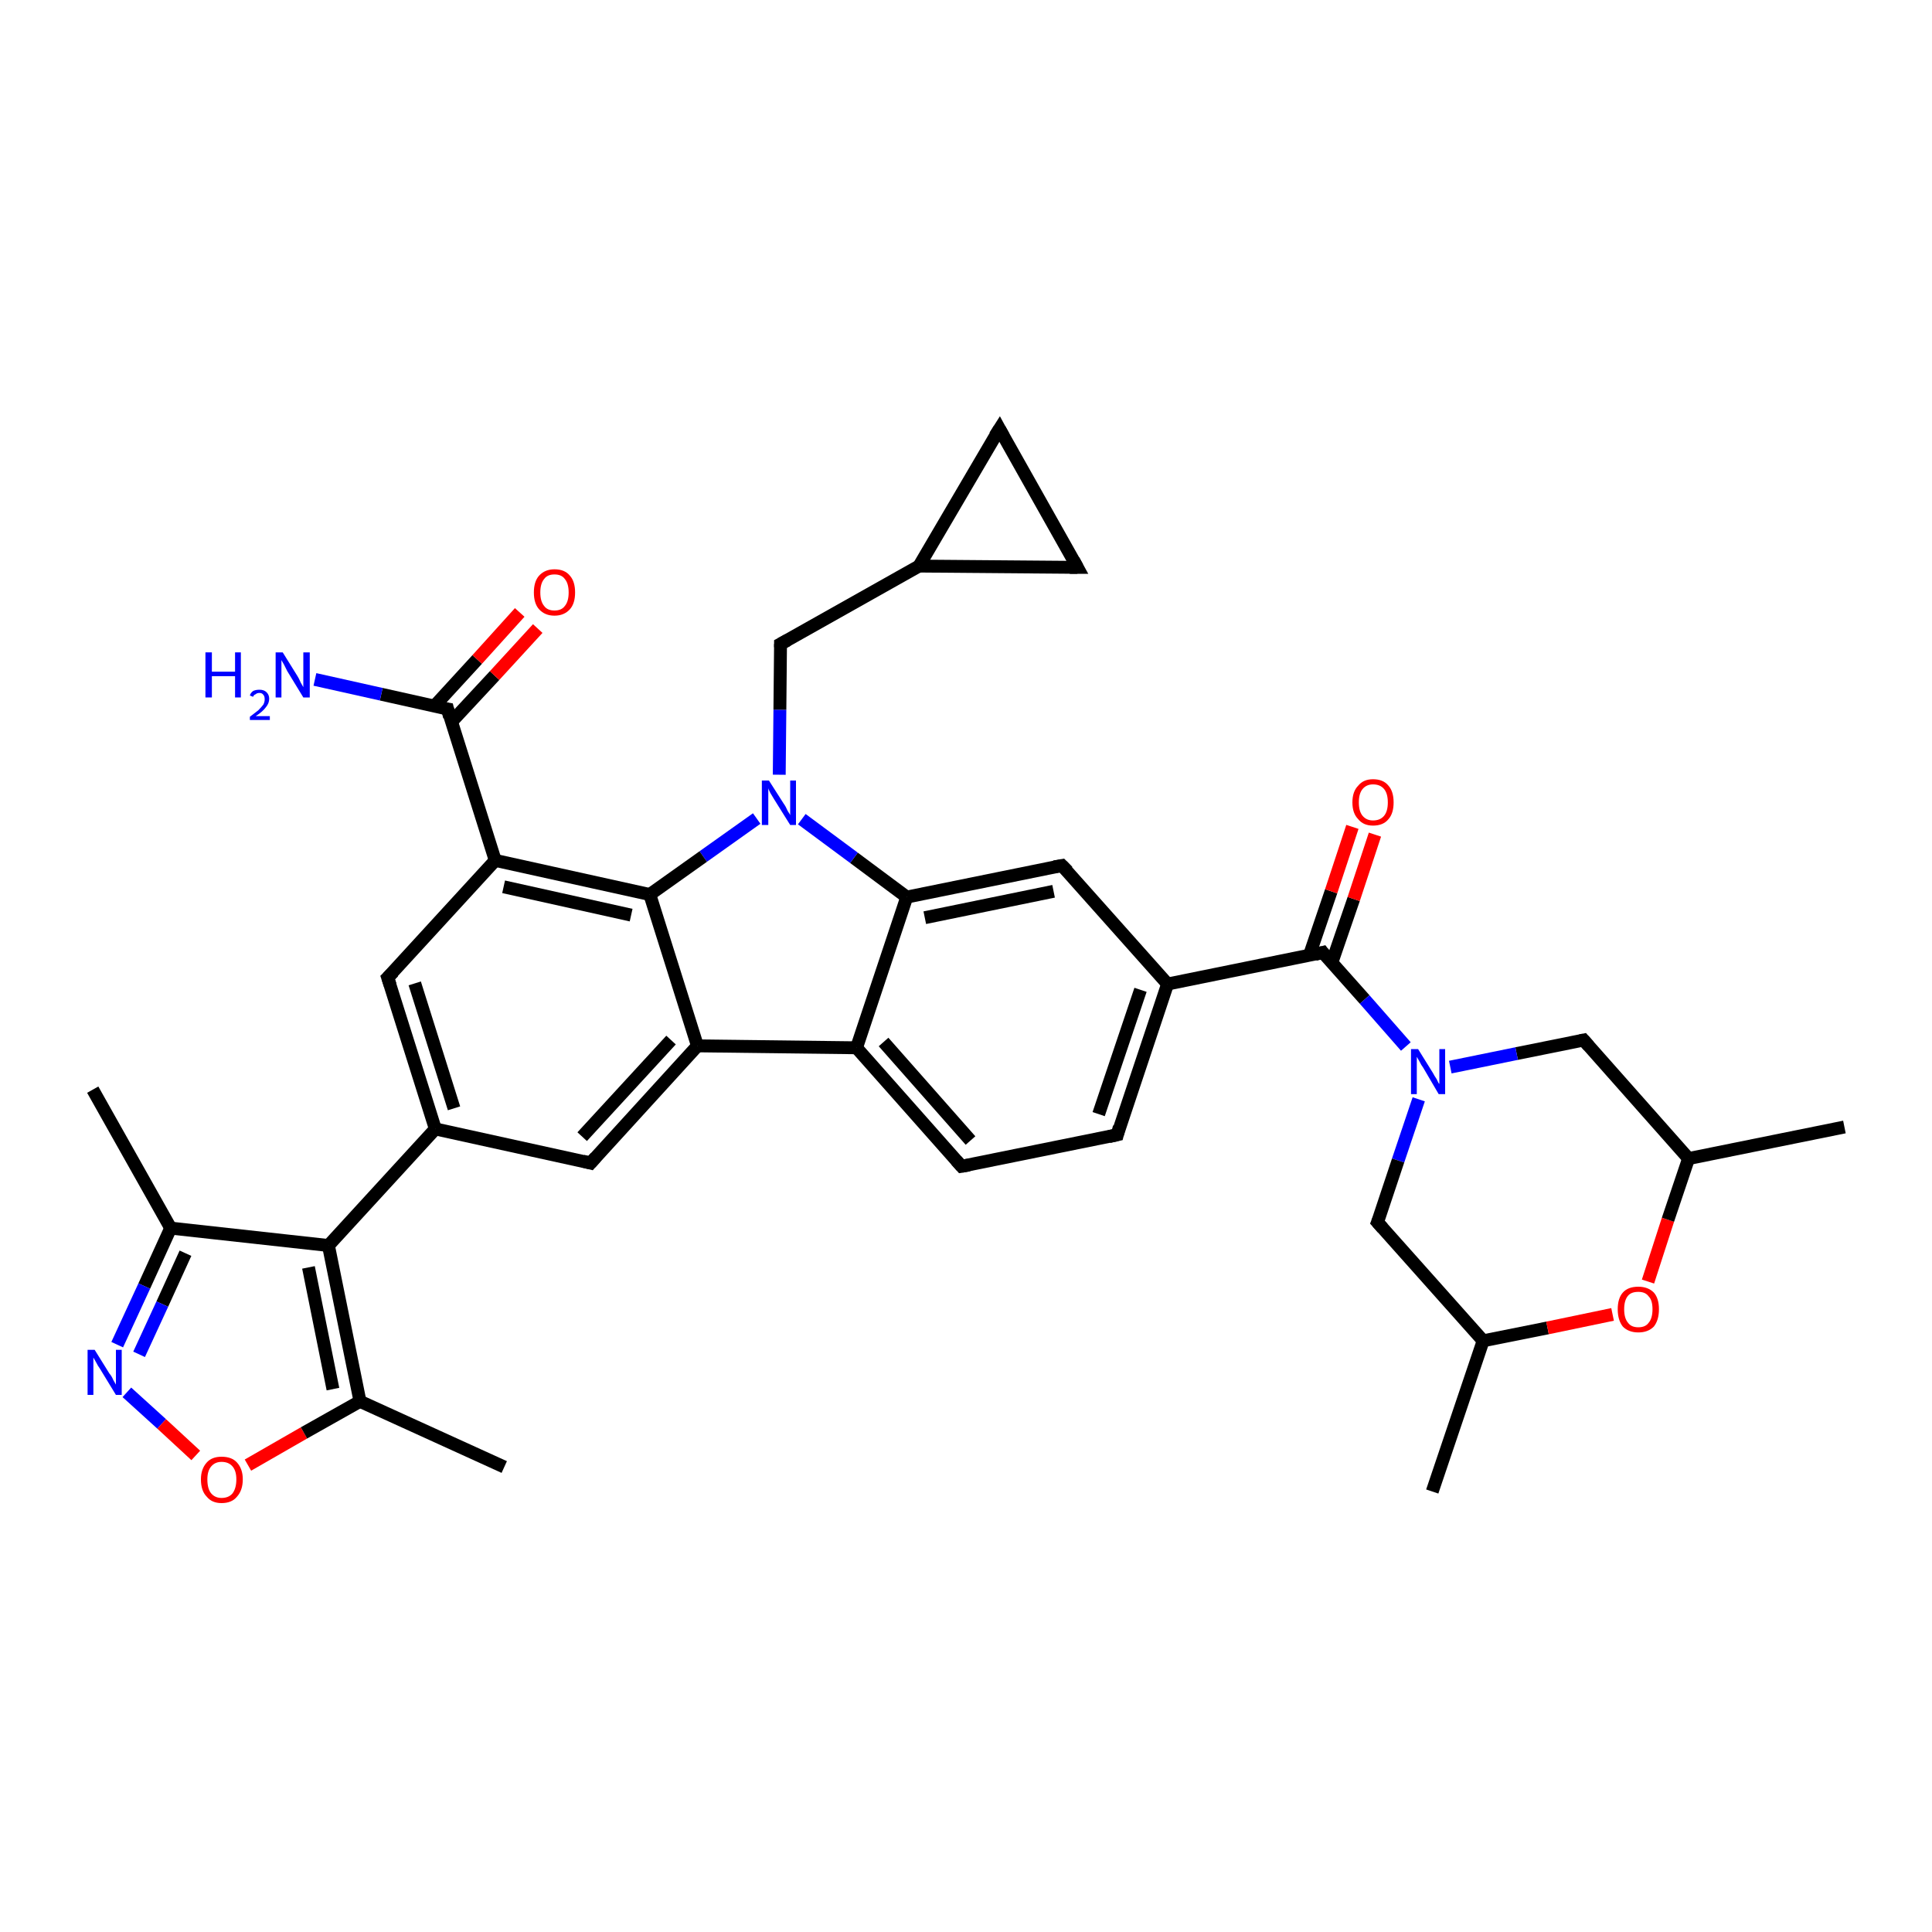 <?xml version='1.0' encoding='iso-8859-1'?>
<svg version='1.1' baseProfile='full'
              xmlns='http://www.w3.org/2000/svg'
                      xmlns:rdkit='http://www.rdkit.org/xml'
                      xmlns:xlink='http://www.w3.org/1999/xlink'
                  xml:space='preserve'
width='300px' height='300px' viewBox='0 0 300 300'>
<!-- END OF HEADER -->
<rect style='opacity:1.0;fill:#FFFFFF;stroke:none' width='300.0' height='300.0' x='0.0' y='0.0'> </rect>
<path class='bond-0 atom-0 atom-1' d='M 14.4,169.2 L 26.5,190.7' style='fill:none;fill-rule:evenodd;stroke:#000000;stroke-width:2.0px;stroke-linecap:butt;stroke-linejoin:miter;stroke-opacity:1' />
<path class='bond-1 atom-1 atom-2' d='M 26.5,190.7 L 22.4,199.7' style='fill:none;fill-rule:evenodd;stroke:#000000;stroke-width:2.0px;stroke-linecap:butt;stroke-linejoin:miter;stroke-opacity:1' />
<path class='bond-1 atom-1 atom-2' d='M 22.4,199.7 L 18.2,208.8' style='fill:none;fill-rule:evenodd;stroke:#0000FF;stroke-width:2.0px;stroke-linecap:butt;stroke-linejoin:miter;stroke-opacity:1' />
<path class='bond-1 atom-1 atom-2' d='M 28.8,194.6 L 25.2,202.5' style='fill:none;fill-rule:evenodd;stroke:#000000;stroke-width:2.0px;stroke-linecap:butt;stroke-linejoin:miter;stroke-opacity:1' />
<path class='bond-1 atom-1 atom-2' d='M 25.2,202.5 L 21.6,210.3' style='fill:none;fill-rule:evenodd;stroke:#0000FF;stroke-width:2.0px;stroke-linecap:butt;stroke-linejoin:miter;stroke-opacity:1' />
<path class='bond-2 atom-2 atom-3' d='M 19.7,216.2 L 25.1,221.1' style='fill:none;fill-rule:evenodd;stroke:#0000FF;stroke-width:2.0px;stroke-linecap:butt;stroke-linejoin:miter;stroke-opacity:1' />
<path class='bond-2 atom-2 atom-3' d='M 25.1,221.1 L 30.4,226.0' style='fill:none;fill-rule:evenodd;stroke:#FF0000;stroke-width:2.0px;stroke-linecap:butt;stroke-linejoin:miter;stroke-opacity:1' />
<path class='bond-3 atom-3 atom-4' d='M 38.5,227.5 L 47.2,222.5' style='fill:none;fill-rule:evenodd;stroke:#FF0000;stroke-width:2.0px;stroke-linecap:butt;stroke-linejoin:miter;stroke-opacity:1' />
<path class='bond-3 atom-3 atom-4' d='M 47.2,222.5 L 55.9,217.6' style='fill:none;fill-rule:evenodd;stroke:#000000;stroke-width:2.0px;stroke-linecap:butt;stroke-linejoin:miter;stroke-opacity:1' />
<path class='bond-4 atom-4 atom-5' d='M 55.9,217.6 L 78.3,227.8' style='fill:none;fill-rule:evenodd;stroke:#000000;stroke-width:2.0px;stroke-linecap:butt;stroke-linejoin:miter;stroke-opacity:1' />
<path class='bond-5 atom-4 atom-6' d='M 55.9,217.6 L 51.0,193.4' style='fill:none;fill-rule:evenodd;stroke:#000000;stroke-width:2.0px;stroke-linecap:butt;stroke-linejoin:miter;stroke-opacity:1' />
<path class='bond-5 atom-4 atom-6' d='M 51.7,215.7 L 47.9,196.8' style='fill:none;fill-rule:evenodd;stroke:#000000;stroke-width:2.0px;stroke-linecap:butt;stroke-linejoin:miter;stroke-opacity:1' />
<path class='bond-6 atom-6 atom-7' d='M 51.0,193.4 L 67.6,175.3' style='fill:none;fill-rule:evenodd;stroke:#000000;stroke-width:2.0px;stroke-linecap:butt;stroke-linejoin:miter;stroke-opacity:1' />
<path class='bond-7 atom-7 atom-8' d='M 67.6,175.3 L 60.2,151.8' style='fill:none;fill-rule:evenodd;stroke:#000000;stroke-width:2.0px;stroke-linecap:butt;stroke-linejoin:miter;stroke-opacity:1' />
<path class='bond-7 atom-7 atom-8' d='M 70.5,172.1 L 64.4,152.7' style='fill:none;fill-rule:evenodd;stroke:#000000;stroke-width:2.0px;stroke-linecap:butt;stroke-linejoin:miter;stroke-opacity:1' />
<path class='bond-8 atom-8 atom-9' d='M 60.2,151.8 L 76.9,133.6' style='fill:none;fill-rule:evenodd;stroke:#000000;stroke-width:2.0px;stroke-linecap:butt;stroke-linejoin:miter;stroke-opacity:1' />
<path class='bond-9 atom-9 atom-10' d='M 76.9,133.6 L 69.5,110.1' style='fill:none;fill-rule:evenodd;stroke:#000000;stroke-width:2.0px;stroke-linecap:butt;stroke-linejoin:miter;stroke-opacity:1' />
<path class='bond-10 atom-10 atom-11' d='M 69.5,110.1 L 59.2,107.8' style='fill:none;fill-rule:evenodd;stroke:#000000;stroke-width:2.0px;stroke-linecap:butt;stroke-linejoin:miter;stroke-opacity:1' />
<path class='bond-10 atom-10 atom-11' d='M 59.2,107.8 L 48.9,105.5' style='fill:none;fill-rule:evenodd;stroke:#0000FF;stroke-width:2.0px;stroke-linecap:butt;stroke-linejoin:miter;stroke-opacity:1' />
<path class='bond-11 atom-10 atom-12' d='M 70.1,112.1 L 76.8,104.9' style='fill:none;fill-rule:evenodd;stroke:#000000;stroke-width:2.0px;stroke-linecap:butt;stroke-linejoin:miter;stroke-opacity:1' />
<path class='bond-11 atom-10 atom-12' d='M 76.8,104.9 L 83.5,97.6' style='fill:none;fill-rule:evenodd;stroke:#FF0000;stroke-width:2.0px;stroke-linecap:butt;stroke-linejoin:miter;stroke-opacity:1' />
<path class='bond-11 atom-10 atom-12' d='M 67.4,109.7 L 74.1,102.4' style='fill:none;fill-rule:evenodd;stroke:#000000;stroke-width:2.0px;stroke-linecap:butt;stroke-linejoin:miter;stroke-opacity:1' />
<path class='bond-11 atom-10 atom-12' d='M 74.1,102.4 L 80.7,95.1' style='fill:none;fill-rule:evenodd;stroke:#FF0000;stroke-width:2.0px;stroke-linecap:butt;stroke-linejoin:miter;stroke-opacity:1' />
<path class='bond-12 atom-9 atom-13' d='M 76.9,133.6 L 100.9,138.9' style='fill:none;fill-rule:evenodd;stroke:#000000;stroke-width:2.0px;stroke-linecap:butt;stroke-linejoin:miter;stroke-opacity:1' />
<path class='bond-12 atom-9 atom-13' d='M 78.2,137.7 L 98.0,142.1' style='fill:none;fill-rule:evenodd;stroke:#000000;stroke-width:2.0px;stroke-linecap:butt;stroke-linejoin:miter;stroke-opacity:1' />
<path class='bond-13 atom-13 atom-14' d='M 100.9,138.9 L 108.3,162.4' style='fill:none;fill-rule:evenodd;stroke:#000000;stroke-width:2.0px;stroke-linecap:butt;stroke-linejoin:miter;stroke-opacity:1' />
<path class='bond-14 atom-14 atom-15' d='M 108.3,162.4 L 91.7,180.6' style='fill:none;fill-rule:evenodd;stroke:#000000;stroke-width:2.0px;stroke-linecap:butt;stroke-linejoin:miter;stroke-opacity:1' />
<path class='bond-14 atom-14 atom-15' d='M 104.2,161.5 L 90.4,176.5' style='fill:none;fill-rule:evenodd;stroke:#000000;stroke-width:2.0px;stroke-linecap:butt;stroke-linejoin:miter;stroke-opacity:1' />
<path class='bond-15 atom-14 atom-16' d='M 108.3,162.4 L 133.0,162.7' style='fill:none;fill-rule:evenodd;stroke:#000000;stroke-width:2.0px;stroke-linecap:butt;stroke-linejoin:miter;stroke-opacity:1' />
<path class='bond-16 atom-16 atom-17' d='M 133.0,162.7 L 149.3,181.1' style='fill:none;fill-rule:evenodd;stroke:#000000;stroke-width:2.0px;stroke-linecap:butt;stroke-linejoin:miter;stroke-opacity:1' />
<path class='bond-16 atom-16 atom-17' d='M 137.2,161.8 L 150.7,177.1' style='fill:none;fill-rule:evenodd;stroke:#000000;stroke-width:2.0px;stroke-linecap:butt;stroke-linejoin:miter;stroke-opacity:1' />
<path class='bond-17 atom-17 atom-18' d='M 149.3,181.1 L 173.5,176.2' style='fill:none;fill-rule:evenodd;stroke:#000000;stroke-width:2.0px;stroke-linecap:butt;stroke-linejoin:miter;stroke-opacity:1' />
<path class='bond-18 atom-18 atom-19' d='M 173.5,176.2 L 181.3,152.8' style='fill:none;fill-rule:evenodd;stroke:#000000;stroke-width:2.0px;stroke-linecap:butt;stroke-linejoin:miter;stroke-opacity:1' />
<path class='bond-18 atom-18 atom-19' d='M 170.6,173.0 L 177.1,153.7' style='fill:none;fill-rule:evenodd;stroke:#000000;stroke-width:2.0px;stroke-linecap:butt;stroke-linejoin:miter;stroke-opacity:1' />
<path class='bond-19 atom-19 atom-20' d='M 181.3,152.8 L 164.9,134.4' style='fill:none;fill-rule:evenodd;stroke:#000000;stroke-width:2.0px;stroke-linecap:butt;stroke-linejoin:miter;stroke-opacity:1' />
<path class='bond-20 atom-20 atom-21' d='M 164.9,134.4 L 140.8,139.3' style='fill:none;fill-rule:evenodd;stroke:#000000;stroke-width:2.0px;stroke-linecap:butt;stroke-linejoin:miter;stroke-opacity:1' />
<path class='bond-20 atom-20 atom-21' d='M 163.6,138.4 L 143.6,142.5' style='fill:none;fill-rule:evenodd;stroke:#000000;stroke-width:2.0px;stroke-linecap:butt;stroke-linejoin:miter;stroke-opacity:1' />
<path class='bond-21 atom-21 atom-22' d='M 140.8,139.3 L 132.6,133.2' style='fill:none;fill-rule:evenodd;stroke:#000000;stroke-width:2.0px;stroke-linecap:butt;stroke-linejoin:miter;stroke-opacity:1' />
<path class='bond-21 atom-21 atom-22' d='M 132.6,133.2 L 124.5,127.2' style='fill:none;fill-rule:evenodd;stroke:#0000FF;stroke-width:2.0px;stroke-linecap:butt;stroke-linejoin:miter;stroke-opacity:1' />
<path class='bond-22 atom-22 atom-23' d='M 121.0,120.3 L 121.1,110.2' style='fill:none;fill-rule:evenodd;stroke:#0000FF;stroke-width:2.0px;stroke-linecap:butt;stroke-linejoin:miter;stroke-opacity:1' />
<path class='bond-22 atom-22 atom-23' d='M 121.1,110.2 L 121.2,100.0' style='fill:none;fill-rule:evenodd;stroke:#000000;stroke-width:2.0px;stroke-linecap:butt;stroke-linejoin:miter;stroke-opacity:1' />
<path class='bond-23 atom-23 atom-24' d='M 121.2,100.0 L 142.7,87.9' style='fill:none;fill-rule:evenodd;stroke:#000000;stroke-width:2.0px;stroke-linecap:butt;stroke-linejoin:miter;stroke-opacity:1' />
<path class='bond-24 atom-24 atom-25' d='M 142.7,87.9 L 155.2,66.6' style='fill:none;fill-rule:evenodd;stroke:#000000;stroke-width:2.0px;stroke-linecap:butt;stroke-linejoin:miter;stroke-opacity:1' />
<path class='bond-25 atom-25 atom-26' d='M 155.2,66.6 L 167.3,88.1' style='fill:none;fill-rule:evenodd;stroke:#000000;stroke-width:2.0px;stroke-linecap:butt;stroke-linejoin:miter;stroke-opacity:1' />
<path class='bond-26 atom-19 atom-27' d='M 181.3,152.8 L 205.4,147.9' style='fill:none;fill-rule:evenodd;stroke:#000000;stroke-width:2.0px;stroke-linecap:butt;stroke-linejoin:miter;stroke-opacity:1' />
<path class='bond-27 atom-27 atom-28' d='M 206.8,149.5 L 210.2,139.6' style='fill:none;fill-rule:evenodd;stroke:#000000;stroke-width:2.0px;stroke-linecap:butt;stroke-linejoin:miter;stroke-opacity:1' />
<path class='bond-27 atom-27 atom-28' d='M 210.2,139.6 L 213.5,129.6' style='fill:none;fill-rule:evenodd;stroke:#FF0000;stroke-width:2.0px;stroke-linecap:butt;stroke-linejoin:miter;stroke-opacity:1' />
<path class='bond-27 atom-27 atom-28' d='M 203.3,148.4 L 206.7,138.4' style='fill:none;fill-rule:evenodd;stroke:#000000;stroke-width:2.0px;stroke-linecap:butt;stroke-linejoin:miter;stroke-opacity:1' />
<path class='bond-27 atom-27 atom-28' d='M 206.7,138.4 L 210.0,128.4' style='fill:none;fill-rule:evenodd;stroke:#FF0000;stroke-width:2.0px;stroke-linecap:butt;stroke-linejoin:miter;stroke-opacity:1' />
<path class='bond-28 atom-27 atom-29' d='M 205.4,147.9 L 211.9,155.2' style='fill:none;fill-rule:evenodd;stroke:#000000;stroke-width:2.0px;stroke-linecap:butt;stroke-linejoin:miter;stroke-opacity:1' />
<path class='bond-28 atom-27 atom-29' d='M 211.9,155.2 L 218.3,162.5' style='fill:none;fill-rule:evenodd;stroke:#0000FF;stroke-width:2.0px;stroke-linecap:butt;stroke-linejoin:miter;stroke-opacity:1' />
<path class='bond-29 atom-29 atom-30' d='M 220.3,170.7 L 217.1,180.2' style='fill:none;fill-rule:evenodd;stroke:#0000FF;stroke-width:2.0px;stroke-linecap:butt;stroke-linejoin:miter;stroke-opacity:1' />
<path class='bond-29 atom-29 atom-30' d='M 217.1,180.2 L 213.9,189.8' style='fill:none;fill-rule:evenodd;stroke:#000000;stroke-width:2.0px;stroke-linecap:butt;stroke-linejoin:miter;stroke-opacity:1' />
<path class='bond-30 atom-30 atom-31' d='M 213.9,189.8 L 230.3,208.2' style='fill:none;fill-rule:evenodd;stroke:#000000;stroke-width:2.0px;stroke-linecap:butt;stroke-linejoin:miter;stroke-opacity:1' />
<path class='bond-31 atom-31 atom-32' d='M 230.3,208.2 L 222.4,231.6' style='fill:none;fill-rule:evenodd;stroke:#000000;stroke-width:2.0px;stroke-linecap:butt;stroke-linejoin:miter;stroke-opacity:1' />
<path class='bond-32 atom-31 atom-33' d='M 230.3,208.2 L 240.3,206.2' style='fill:none;fill-rule:evenodd;stroke:#000000;stroke-width:2.0px;stroke-linecap:butt;stroke-linejoin:miter;stroke-opacity:1' />
<path class='bond-32 atom-31 atom-33' d='M 240.3,206.2 L 250.4,204.1' style='fill:none;fill-rule:evenodd;stroke:#FF0000;stroke-width:2.0px;stroke-linecap:butt;stroke-linejoin:miter;stroke-opacity:1' />
<path class='bond-33 atom-33 atom-34' d='M 255.9,199.0 L 259.0,189.4' style='fill:none;fill-rule:evenodd;stroke:#FF0000;stroke-width:2.0px;stroke-linecap:butt;stroke-linejoin:miter;stroke-opacity:1' />
<path class='bond-33 atom-33 atom-34' d='M 259.0,189.4 L 262.2,179.9' style='fill:none;fill-rule:evenodd;stroke:#000000;stroke-width:2.0px;stroke-linecap:butt;stroke-linejoin:miter;stroke-opacity:1' />
<path class='bond-34 atom-34 atom-35' d='M 262.2,179.9 L 286.4,175.0' style='fill:none;fill-rule:evenodd;stroke:#000000;stroke-width:2.0px;stroke-linecap:butt;stroke-linejoin:miter;stroke-opacity:1' />
<path class='bond-35 atom-34 atom-36' d='M 262.2,179.9 L 245.9,161.5' style='fill:none;fill-rule:evenodd;stroke:#000000;stroke-width:2.0px;stroke-linecap:butt;stroke-linejoin:miter;stroke-opacity:1' />
<path class='bond-36 atom-6 atom-1' d='M 51.0,193.4 L 26.5,190.7' style='fill:none;fill-rule:evenodd;stroke:#000000;stroke-width:2.0px;stroke-linecap:butt;stroke-linejoin:miter;stroke-opacity:1' />
<path class='bond-37 atom-15 atom-7' d='M 91.7,180.6 L 67.6,175.3' style='fill:none;fill-rule:evenodd;stroke:#000000;stroke-width:2.0px;stroke-linecap:butt;stroke-linejoin:miter;stroke-opacity:1' />
<path class='bond-38 atom-21 atom-16' d='M 140.8,139.3 L 133.0,162.7' style='fill:none;fill-rule:evenodd;stroke:#000000;stroke-width:2.0px;stroke-linecap:butt;stroke-linejoin:miter;stroke-opacity:1' />
<path class='bond-39 atom-26 atom-24' d='M 167.3,88.1 L 142.7,87.9' style='fill:none;fill-rule:evenodd;stroke:#000000;stroke-width:2.0px;stroke-linecap:butt;stroke-linejoin:miter;stroke-opacity:1' />
<path class='bond-40 atom-36 atom-29' d='M 245.9,161.5 L 235.5,163.6' style='fill:none;fill-rule:evenodd;stroke:#000000;stroke-width:2.0px;stroke-linecap:butt;stroke-linejoin:miter;stroke-opacity:1' />
<path class='bond-40 atom-36 atom-29' d='M 235.5,163.6 L 225.2,165.7' style='fill:none;fill-rule:evenodd;stroke:#0000FF;stroke-width:2.0px;stroke-linecap:butt;stroke-linejoin:miter;stroke-opacity:1' />
<path class='bond-41 atom-22 atom-13' d='M 117.5,127.1 L 109.2,133.0' style='fill:none;fill-rule:evenodd;stroke:#0000FF;stroke-width:2.0px;stroke-linecap:butt;stroke-linejoin:miter;stroke-opacity:1' />
<path class='bond-41 atom-22 atom-13' d='M 109.2,133.0 L 100.9,138.9' style='fill:none;fill-rule:evenodd;stroke:#000000;stroke-width:2.0px;stroke-linecap:butt;stroke-linejoin:miter;stroke-opacity:1' />
<path d='M 60.6,153.0 L 60.2,151.8 L 61.1,150.9' style='fill:none;stroke:#000000;stroke-width:2.0px;stroke-linecap:butt;stroke-linejoin:miter;stroke-opacity:1;' />
<path d='M 69.8,111.3 L 69.5,110.1 L 68.9,110.0' style='fill:none;stroke:#000000;stroke-width:2.0px;stroke-linecap:butt;stroke-linejoin:miter;stroke-opacity:1;' />
<path d='M 92.5,179.7 L 91.7,180.6 L 90.5,180.3' style='fill:none;stroke:#000000;stroke-width:2.0px;stroke-linecap:butt;stroke-linejoin:miter;stroke-opacity:1;' />
<path d='M 148.5,180.2 L 149.3,181.1 L 150.5,180.9' style='fill:none;stroke:#000000;stroke-width:2.0px;stroke-linecap:butt;stroke-linejoin:miter;stroke-opacity:1;' />
<path d='M 172.2,176.5 L 173.5,176.2 L 173.8,175.0' style='fill:none;stroke:#000000;stroke-width:2.0px;stroke-linecap:butt;stroke-linejoin:miter;stroke-opacity:1;' />
<path d='M 165.8,135.3 L 164.9,134.4 L 163.7,134.6' style='fill:none;stroke:#000000;stroke-width:2.0px;stroke-linecap:butt;stroke-linejoin:miter;stroke-opacity:1;' />
<path d='M 121.2,100.5 L 121.2,100.0 L 122.3,99.4' style='fill:none;stroke:#000000;stroke-width:2.0px;stroke-linecap:butt;stroke-linejoin:miter;stroke-opacity:1;' />
<path d='M 154.5,67.7 L 155.2,66.6 L 155.8,67.7' style='fill:none;stroke:#000000;stroke-width:2.0px;stroke-linecap:butt;stroke-linejoin:miter;stroke-opacity:1;' />
<path d='M 166.7,87.0 L 167.3,88.1 L 166.1,88.1' style='fill:none;stroke:#000000;stroke-width:2.0px;stroke-linecap:butt;stroke-linejoin:miter;stroke-opacity:1;' />
<path d='M 204.2,148.2 L 205.4,147.9 L 205.7,148.3' style='fill:none;stroke:#000000;stroke-width:2.0px;stroke-linecap:butt;stroke-linejoin:miter;stroke-opacity:1;' />
<path d='M 214.1,189.3 L 213.9,189.8 L 214.7,190.7' style='fill:none;stroke:#000000;stroke-width:2.0px;stroke-linecap:butt;stroke-linejoin:miter;stroke-opacity:1;' />
<path d='M 246.7,162.4 L 245.9,161.5 L 245.4,161.6' style='fill:none;stroke:#000000;stroke-width:2.0px;stroke-linecap:butt;stroke-linejoin:miter;stroke-opacity:1;' />
<path class='atom-2' d='M 14.7 209.6
L 17.0 213.3
Q 17.3 213.6, 17.6 214.3
Q 18.0 215.0, 18.0 215.0
L 18.0 209.6
L 18.9 209.6
L 18.9 216.6
L 18.0 216.6
L 15.5 212.5
Q 15.2 212.1, 14.9 211.5
Q 14.6 211.0, 14.5 210.8
L 14.5 216.6
L 13.6 216.6
L 13.6 209.6
L 14.7 209.6
' fill='#0000FF'/>
<path class='atom-3' d='M 31.2 229.7
Q 31.2 228.1, 32.1 227.1
Q 32.9 226.2, 34.4 226.2
Q 36.0 226.2, 36.8 227.1
Q 37.7 228.1, 37.7 229.7
Q 37.7 231.4, 36.8 232.4
Q 36.0 233.4, 34.4 233.4
Q 32.9 233.4, 32.1 232.4
Q 31.2 231.5, 31.2 229.7
M 34.4 232.6
Q 35.5 232.6, 36.1 231.9
Q 36.7 231.1, 36.7 229.7
Q 36.7 228.4, 36.1 227.7
Q 35.5 227.0, 34.4 227.0
Q 33.4 227.0, 32.8 227.7
Q 32.2 228.4, 32.2 229.7
Q 32.2 231.2, 32.8 231.9
Q 33.4 232.6, 34.4 232.6
' fill='#FF0000'/>
<path class='atom-11' d='M 31.9 101.3
L 32.9 101.3
L 32.9 104.3
L 36.5 104.3
L 36.5 101.3
L 37.4 101.3
L 37.4 108.3
L 36.5 108.3
L 36.5 105.0
L 32.9 105.0
L 32.9 108.3
L 31.9 108.3
L 31.9 101.3
' fill='#0000FF'/>
<path class='atom-11' d='M 38.8 108.0
Q 38.9 107.6, 39.3 107.3
Q 39.7 107.1, 40.3 107.1
Q 41.0 107.1, 41.4 107.5
Q 41.8 107.9, 41.8 108.5
Q 41.8 109.2, 41.3 109.8
Q 40.8 110.5, 39.7 111.2
L 41.9 111.2
L 41.9 111.8
L 38.8 111.8
L 38.8 111.3
Q 39.6 110.7, 40.1 110.3
Q 40.6 109.8, 40.9 109.4
Q 41.1 109.0, 41.1 108.6
Q 41.1 108.1, 40.9 107.9
Q 40.7 107.6, 40.3 107.6
Q 39.9 107.6, 39.7 107.8
Q 39.4 107.9, 39.3 108.2
L 38.8 108.0
' fill='#0000FF'/>
<path class='atom-11' d='M 43.9 101.3
L 46.2 105.0
Q 46.4 105.3, 46.7 106.0
Q 47.1 106.7, 47.1 106.7
L 47.1 101.3
L 48.1 101.3
L 48.1 108.3
L 47.1 108.3
L 44.6 104.2
Q 44.4 103.8, 44.1 103.2
Q 43.8 102.7, 43.7 102.5
L 43.7 108.3
L 42.8 108.3
L 42.8 101.3
L 43.9 101.3
' fill='#0000FF'/>
<path class='atom-12' d='M 82.9 92.0
Q 82.9 90.3, 83.7 89.4
Q 84.6 88.4, 86.1 88.4
Q 87.7 88.4, 88.5 89.4
Q 89.3 90.3, 89.3 92.0
Q 89.3 93.7, 88.5 94.6
Q 87.6 95.6, 86.1 95.6
Q 84.6 95.6, 83.7 94.6
Q 82.9 93.7, 82.9 92.0
M 86.1 94.8
Q 87.2 94.8, 87.7 94.1
Q 88.3 93.4, 88.3 92.0
Q 88.3 90.6, 87.7 89.9
Q 87.2 89.2, 86.1 89.2
Q 85.0 89.2, 84.5 89.9
Q 83.9 90.6, 83.9 92.0
Q 83.9 93.4, 84.5 94.1
Q 85.0 94.8, 86.1 94.8
' fill='#FF0000'/>
<path class='atom-22' d='M 119.4 121.2
L 121.7 124.8
Q 122.0 125.2, 122.3 125.9
Q 122.7 126.5, 122.7 126.6
L 122.7 121.2
L 123.6 121.2
L 123.6 128.1
L 122.7 128.1
L 120.2 124.1
Q 119.9 123.6, 119.6 123.1
Q 119.3 122.5, 119.3 122.4
L 119.3 128.1
L 118.3 128.1
L 118.3 121.2
L 119.4 121.2
' fill='#0000FF'/>
<path class='atom-28' d='M 210.0 124.6
Q 210.0 122.9, 210.9 122.0
Q 211.7 121.0, 213.2 121.0
Q 214.8 121.0, 215.6 122.0
Q 216.4 122.9, 216.4 124.6
Q 216.4 126.3, 215.6 127.2
Q 214.8 128.2, 213.2 128.2
Q 211.7 128.2, 210.9 127.2
Q 210.0 126.3, 210.0 124.6
M 213.2 127.4
Q 214.3 127.4, 214.9 126.7
Q 215.5 126.0, 215.5 124.6
Q 215.5 123.2, 214.9 122.5
Q 214.3 121.8, 213.2 121.8
Q 212.2 121.8, 211.6 122.5
Q 211.0 123.2, 211.0 124.6
Q 211.0 126.0, 211.6 126.7
Q 212.2 127.4, 213.2 127.4
' fill='#FF0000'/>
<path class='atom-29' d='M 220.2 162.9
L 222.5 166.6
Q 222.7 167.0, 223.1 167.6
Q 223.4 168.3, 223.5 168.3
L 223.5 162.9
L 224.4 162.9
L 224.4 169.9
L 223.4 169.9
L 221.0 165.8
Q 220.7 165.4, 220.4 164.8
Q 220.1 164.3, 220.0 164.1
L 220.0 169.9
L 219.1 169.9
L 219.1 162.9
L 220.2 162.9
' fill='#0000FF'/>
<path class='atom-33' d='M 251.2 203.3
Q 251.2 201.6, 252.0 200.7
Q 252.8 199.8, 254.4 199.8
Q 255.9 199.8, 256.8 200.7
Q 257.6 201.6, 257.6 203.3
Q 257.6 205.0, 256.8 206.0
Q 255.9 206.9, 254.4 206.9
Q 252.9 206.9, 252.0 206.0
Q 251.2 205.0, 251.2 203.3
M 254.4 206.1
Q 255.5 206.1, 256.0 205.4
Q 256.6 204.7, 256.6 203.3
Q 256.6 201.9, 256.0 201.3
Q 255.5 200.6, 254.4 200.6
Q 253.3 200.6, 252.8 201.2
Q 252.2 201.9, 252.2 203.3
Q 252.2 204.7, 252.8 205.4
Q 253.3 206.1, 254.4 206.1
' fill='#FF0000'/>
</svg>

